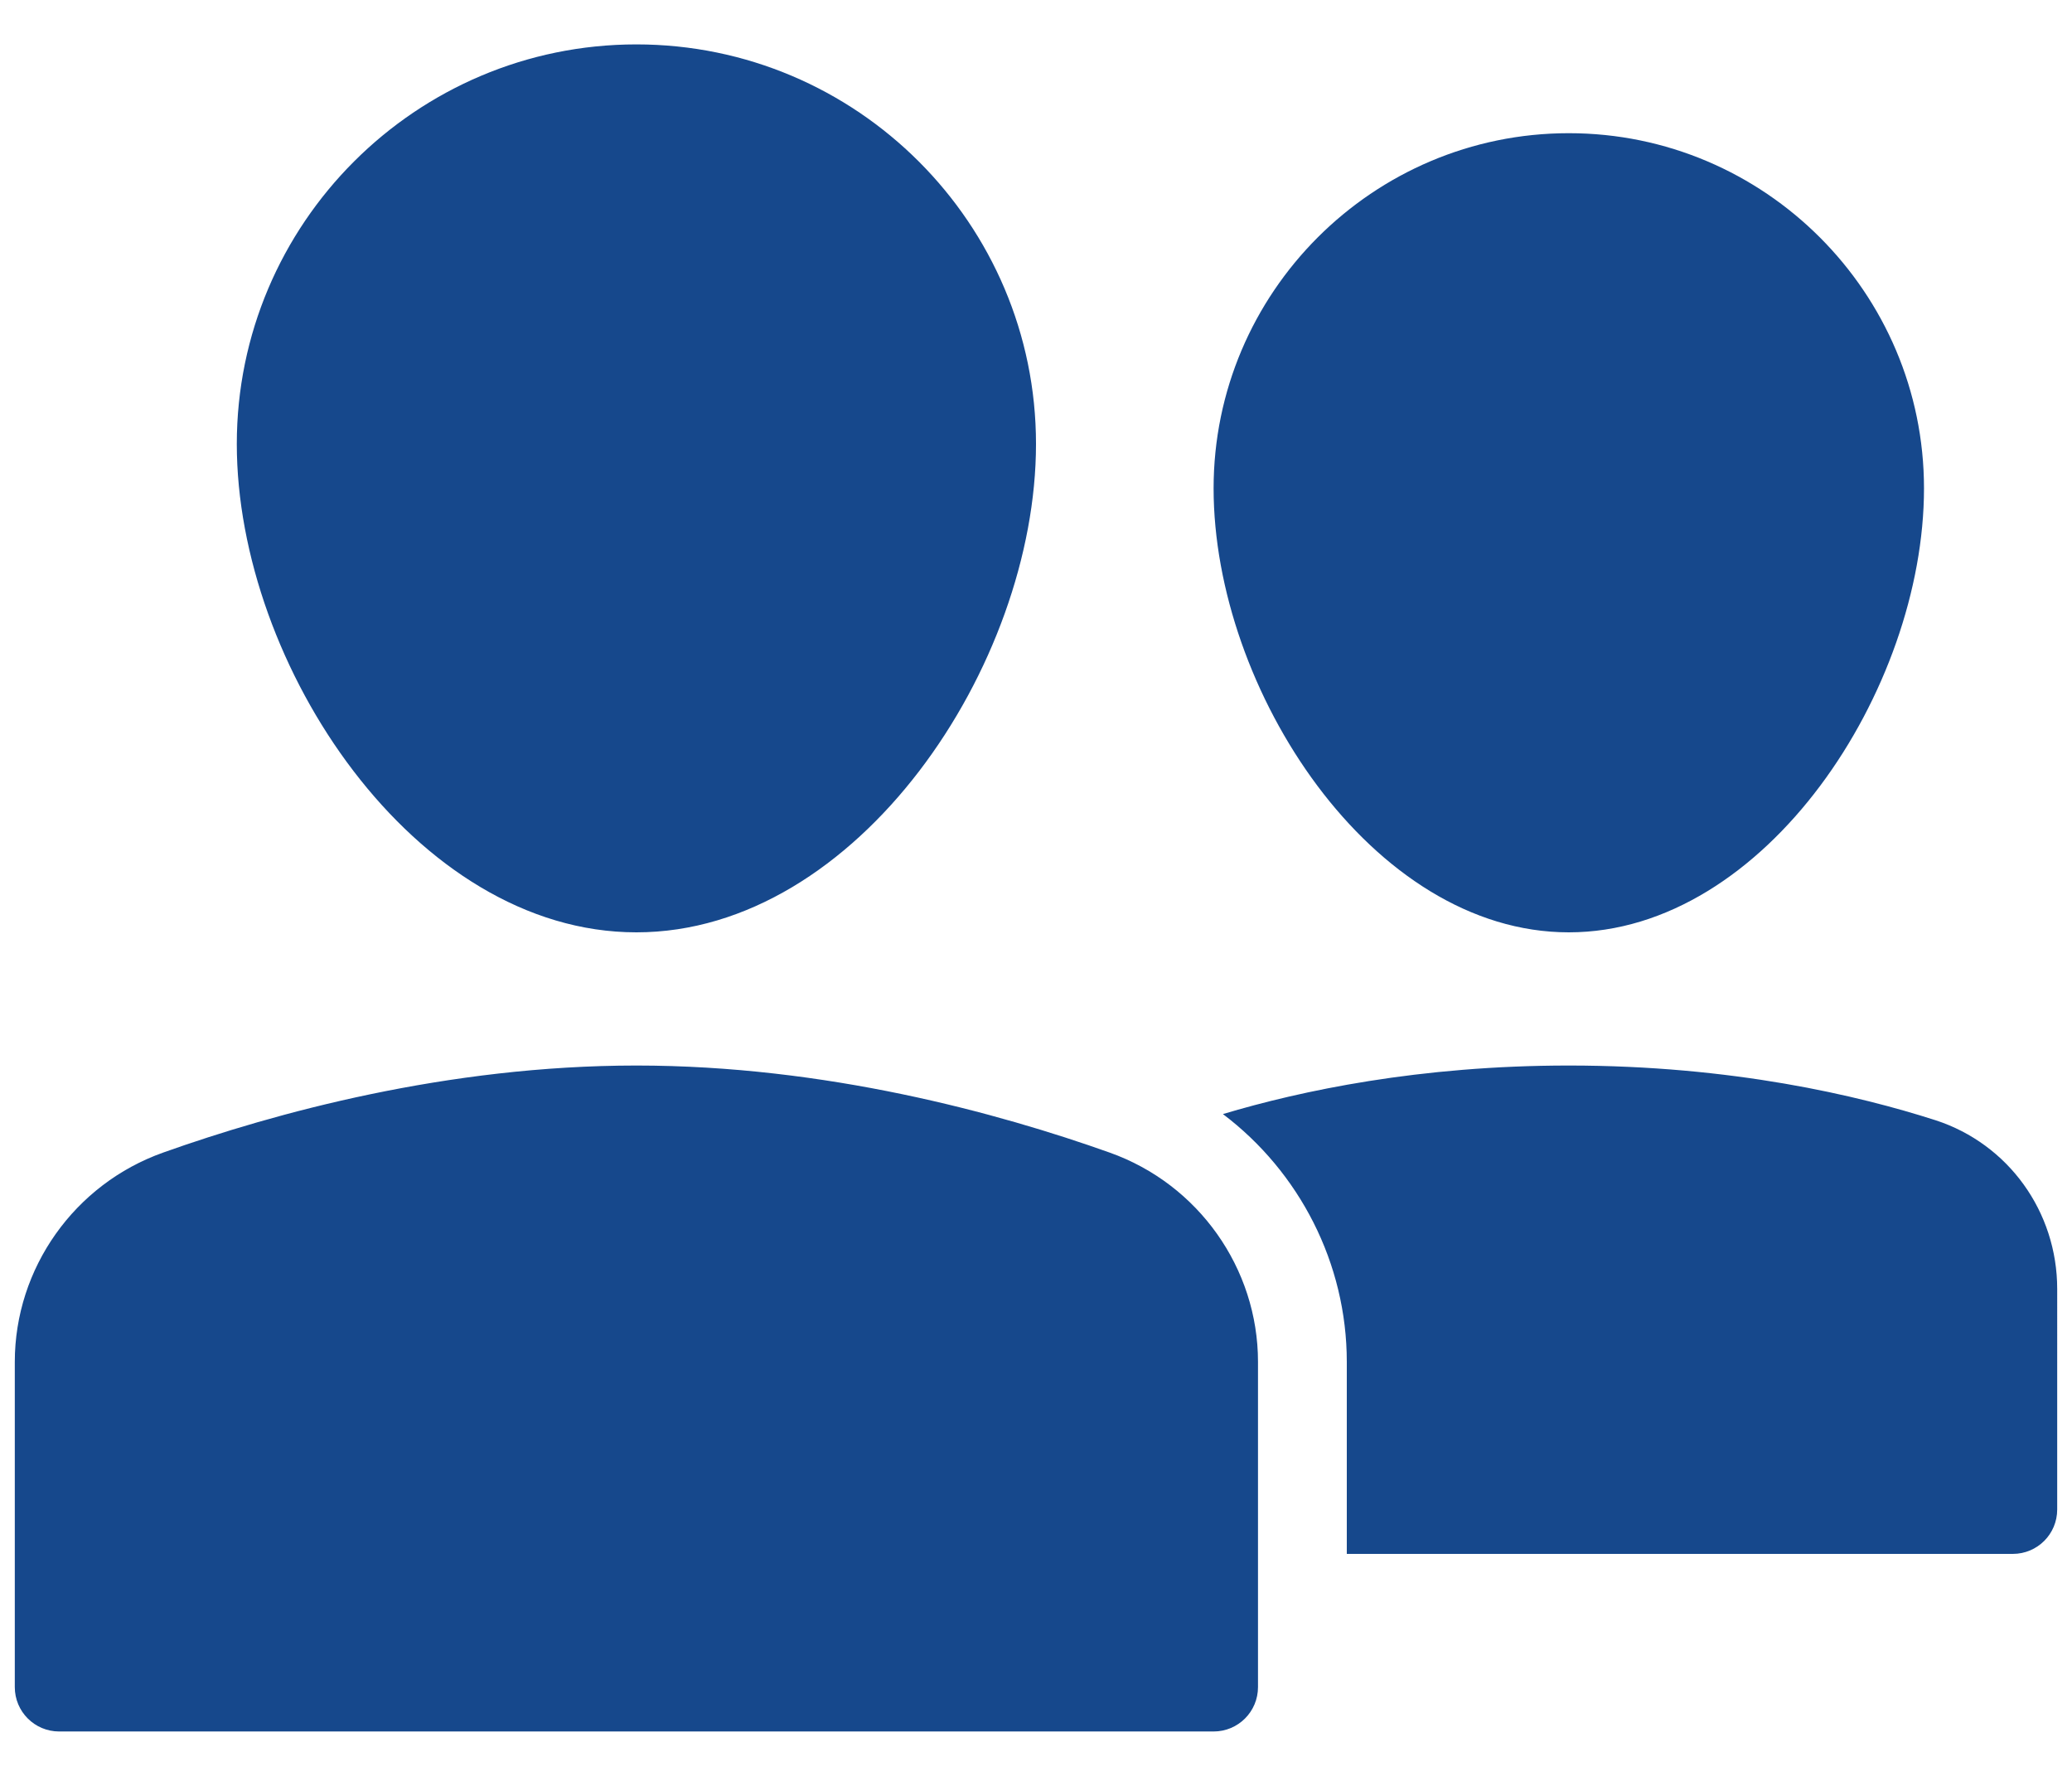<svg xmlns="http://www.w3.org/2000/svg" width="14" height="12" viewBox="0 0 14 12">
    <g fill="none" fill-rule="evenodd">
        <g fill="#16488C">
            <g>
                <path d="M10.5 6c1.33 0 2.4-1.641 2.4-3 0-1.323-1.077-2.4-2.4-2.4S8.1 1.677 8.1 3c0 1.359 1.07 3 2.4 3zM4.2 6c1.495 0 2.7-1.805 2.7-3.3C6.9 1.211 5.689 0 4.2 0S1.5 1.211 1.5 2.7C1.5 4.195 2.704 6 4.2 6zM12.979 7.27c-.523-.168-1.377-.37-2.479-.37-1.01 0-1.809.17-2.337.328.516.39.837 1.007.837 1.675V10.2h4.5c.166 0 .3-.134.3-.3V8.41c0-.522-.33-.98-.821-1.14zM7.397 7.488C6.644 7.22 5.477 6.9 4.2 6.9c-1.277 0-2.444.32-3.197.588C.403 7.701 0 8.27 0 8.903V11.1c0 .166.134.3.3.3h7.8c.166 0 .3-.134.3-.3V8.903c0-.633-.403-1.202-1.003-1.415z" transform="translate(-39 -298) translate(39.1 298.3)"/>
            </g>
        </g>
    </g>
</svg>
